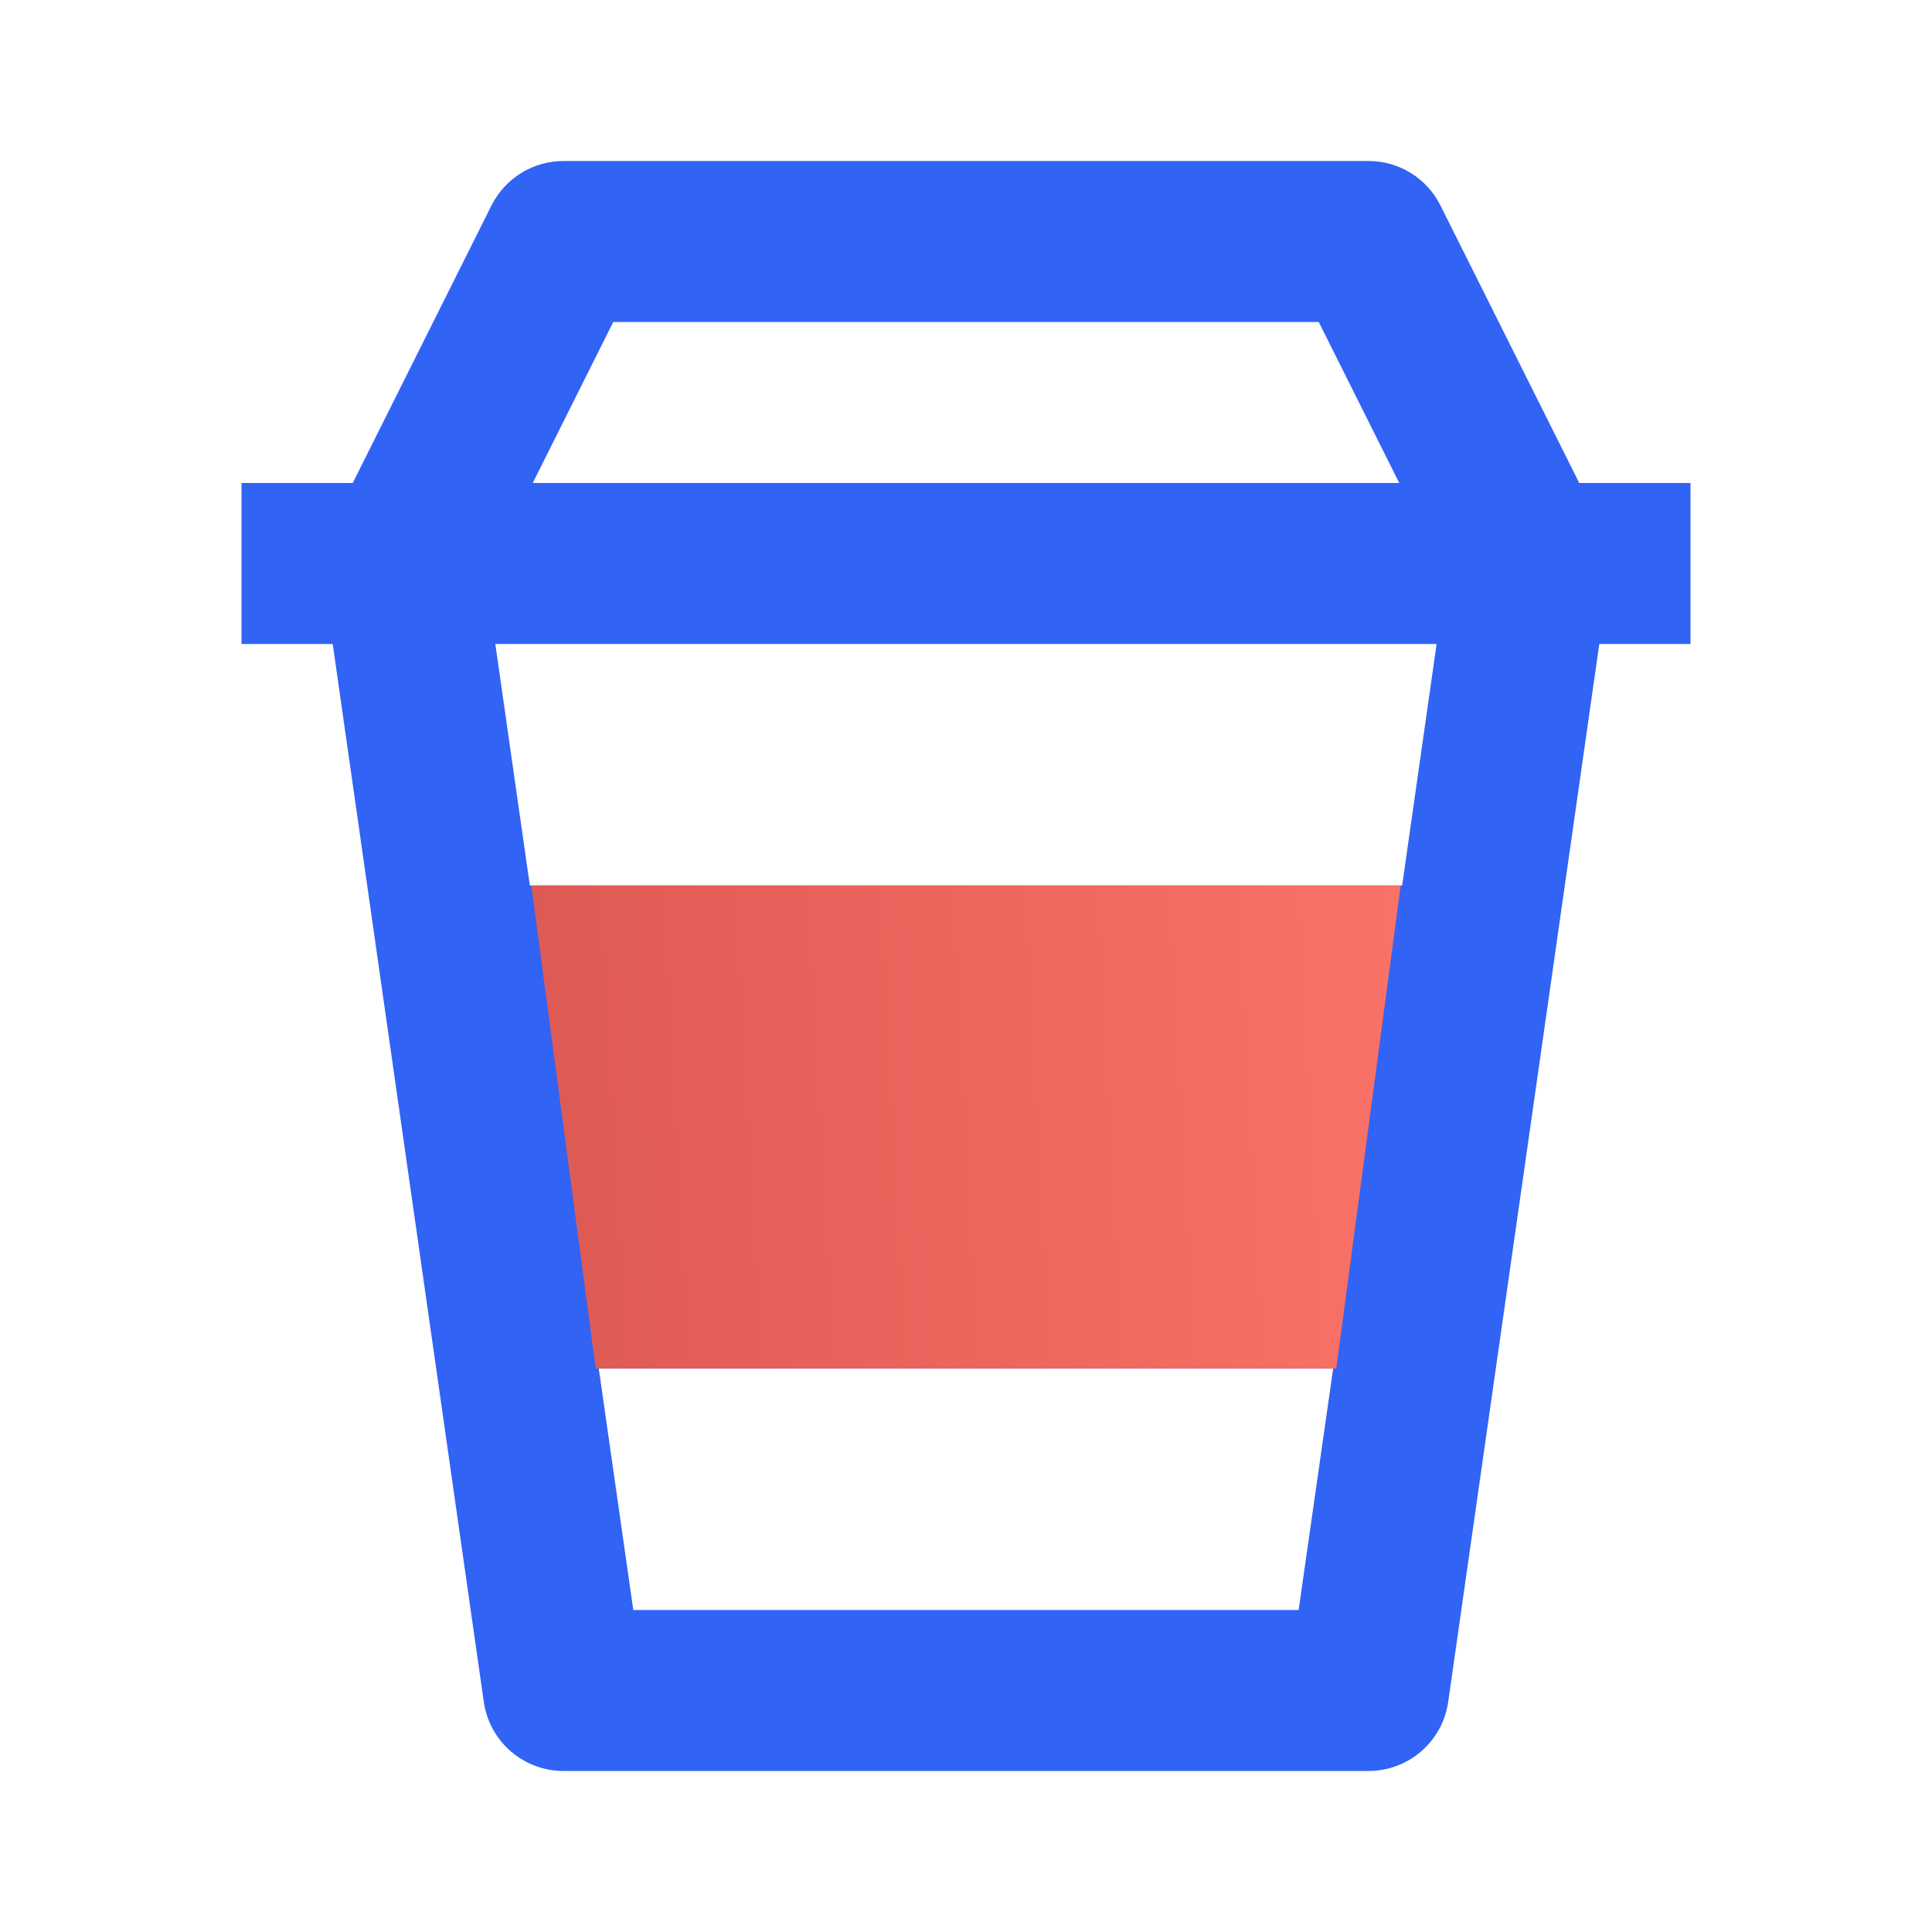 <svg width="120" height="120" viewBox="0 0 120 120" fill="none" xmlns="http://www.w3.org/2000/svg">
<path d="M35 110H85C86.203 110 87.366 109.566 88.275 108.778C89.185 107.99 89.779 106.901 89.95 105.71L99.335 40H105V30H98.09L89.47 12.765C89.056 11.934 88.418 11.235 87.629 10.746C86.839 10.258 85.929 9.999 85 10H35C33.105 10 31.375 11.07 30.525 12.765L21.91 30H15V40H20.665L30.05 105.71C30.221 106.901 30.815 107.99 31.725 108.778C32.634 109.566 33.797 110 35 110ZM87.09 55H32.91L30.765 40H89.23L87.09 55ZM39.335 100L37.19 85H82.805L80.66 100H39.335ZM38.09 20H81.91L86.91 30H33.09L38.09 20Z" fill="#3163F5"/>
<path d="M33 55H87L83 85H37L33 55Z" fill="url(#paint0_linear)"/>
<defs>
<linearGradient id="paint0_linear" x1="30.207" y1="85" x2="88.446" y2="81.865" gradientUnits="userSpaceOnUse">
<stop stop-color="#DB5852"/>
<stop offset="1" stop-color="#FA7267"/>
</linearGradient>
</defs>
</svg>
